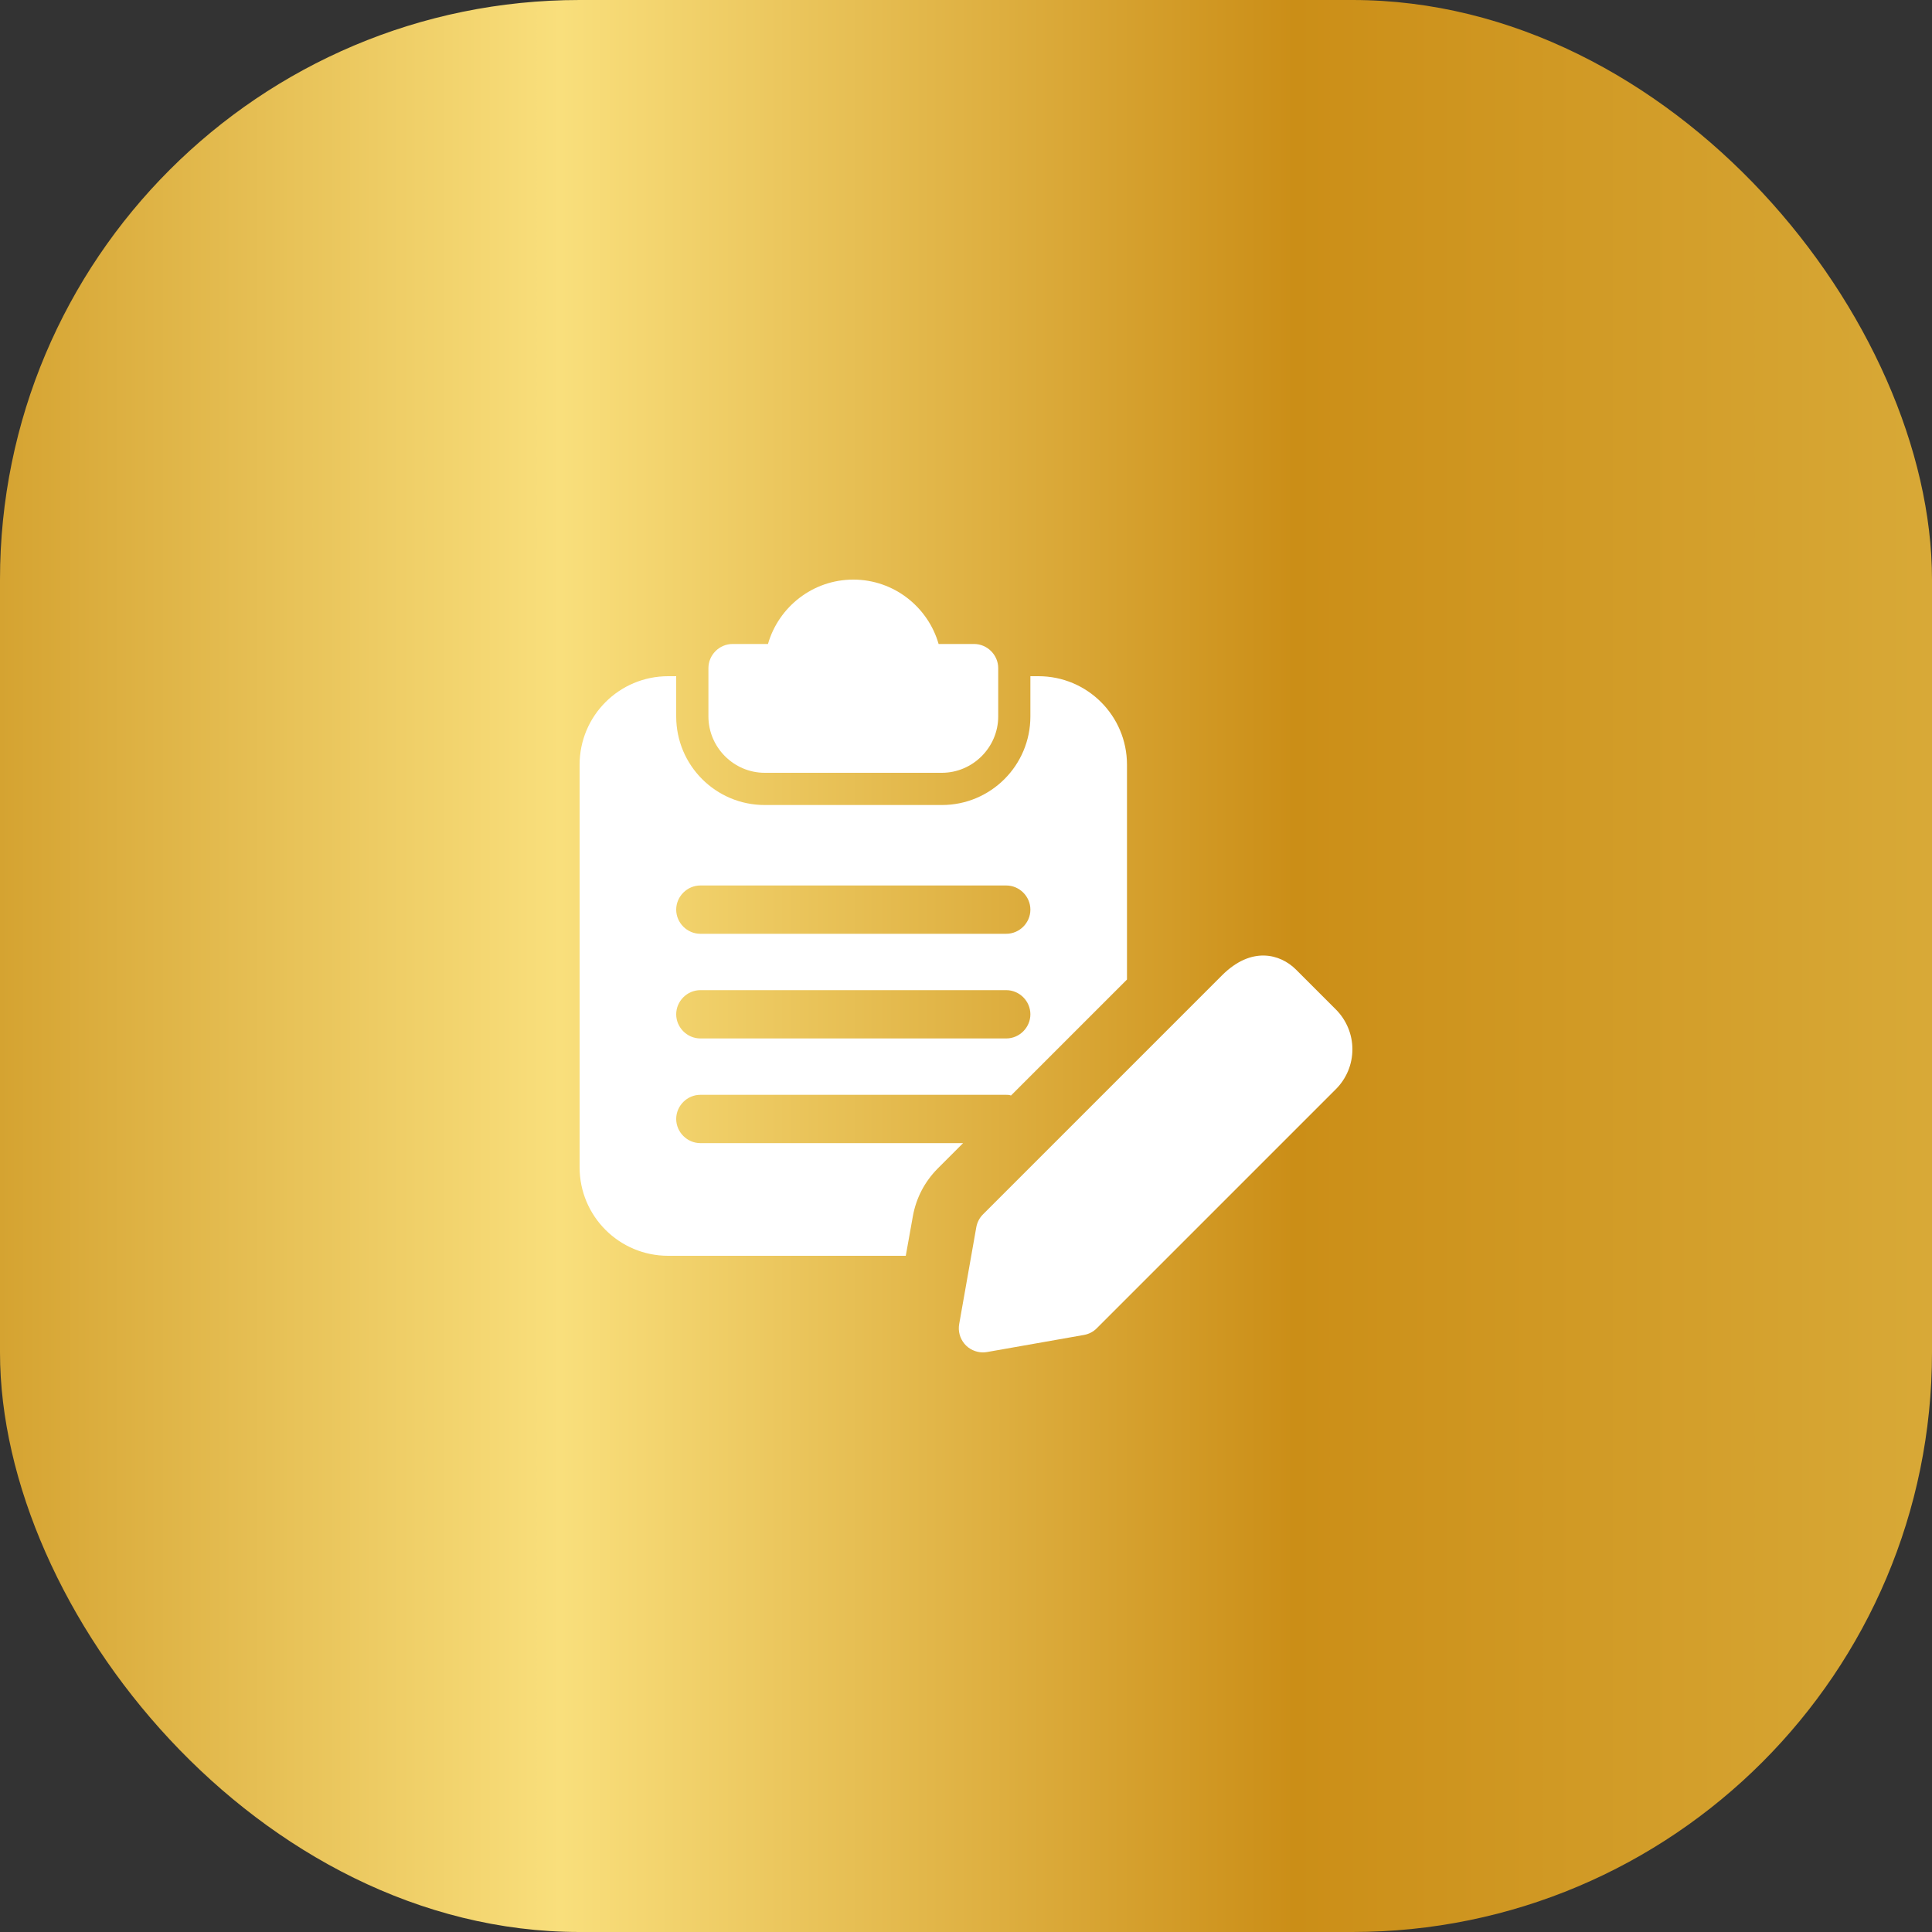 <svg width="40" height="40" viewBox="0 0 40 40" fill="none" xmlns="http://www.w3.org/2000/svg">
<rect x="0" y="0" width="40" height="40" fill="#333333" stroke="none"/>
<rect width="40" height="40" rx="12" fill="url(#paint0_linear_48_2279)"/>
<g clip-path="url(#clip0_48_2279)">
<path d="M20.167 13.333H19.433C19.213 12.567 18.507 12 17.667 12C16.827 12 16.12 12.567 15.9 13.333H15.167C14.893 13.333 14.667 13.56 14.667 13.833V14.833C14.667 15.473 15.193 16 15.833 16H19.5C20.14 16 20.667 15.473 20.667 14.833V13.833C20.667 13.56 20.44 13.333 20.167 13.333Z" fill="white"/>
<path d="M21.5 14H21.333V14.833C21.333 15.847 20.513 16.667 19.5 16.667H15.833C14.82 16.667 14 15.847 14 14.833V14H13.833C12.82 14 12 14.82 12 15.833V24.167C12 25.18 12.82 26 13.833 26H18.753L18.9 25.18C18.967 24.807 19.14 24.473 19.407 24.2L19.94 23.667H14.5C14.227 23.667 14 23.44 14 23.167C14 22.893 14.227 22.667 14.5 22.667H20.833C20.867 22.667 20.893 22.667 20.927 22.68H20.933L23.333 20.28V15.833C23.333 14.82 22.513 14 21.5 14ZM20.833 21.5H14.5C14.227 21.5 14 21.273 14 21C14 20.727 14.227 20.5 14.5 20.5H20.833C21.107 20.5 21.333 20.727 21.333 21C21.333 21.273 21.107 21.5 20.833 21.5ZM20.833 19.333H14.5C14.227 19.333 14 19.107 14 18.833C14 18.56 14.227 18.333 14.5 18.333H20.833C21.107 18.333 21.333 18.56 21.333 18.833C21.333 19.107 21.107 19.333 20.833 19.333ZM20.351 28C20.278 28 20.206 27.984 20.14 27.953C20.073 27.923 20.015 27.878 19.968 27.822C19.921 27.765 19.887 27.7 19.868 27.629C19.849 27.558 19.846 27.485 19.859 27.413L20.213 25.409C20.231 25.308 20.279 25.215 20.351 25.143L25.301 20.193C25.909 19.584 26.507 19.749 26.833 20.075L27.658 20.9C27.766 21.008 27.852 21.137 27.911 21.279C27.97 21.42 28 21.572 28 21.725C28 21.878 27.97 22.03 27.911 22.172C27.852 22.313 27.766 22.442 27.658 22.55L22.708 27.5C22.636 27.573 22.543 27.621 22.441 27.639L20.438 27.992C20.409 27.997 20.38 28 20.351 28Z" fill="white"/>
</g>
<defs>
<linearGradient id="paint0_linear_48_2279" x1="-0.013" y1="20.004" x2="40.002" y2="20.004" gradientUnits="userSpaceOnUse">
<stop stop-color="#D5A331"/>
<stop offset="0.29" stop-color="#F9DF7C"/>
<stop offset="0.67" stop-color="#CB8E17"/>
<stop offset="1" stop-color="#D8A937"/>
</linearGradient>
<clipPath id="clip0_48_2279">
<rect width="16" height="16" fill="white" transform="translate(12 12)"/>
</clipPath>
</defs>
</svg>

